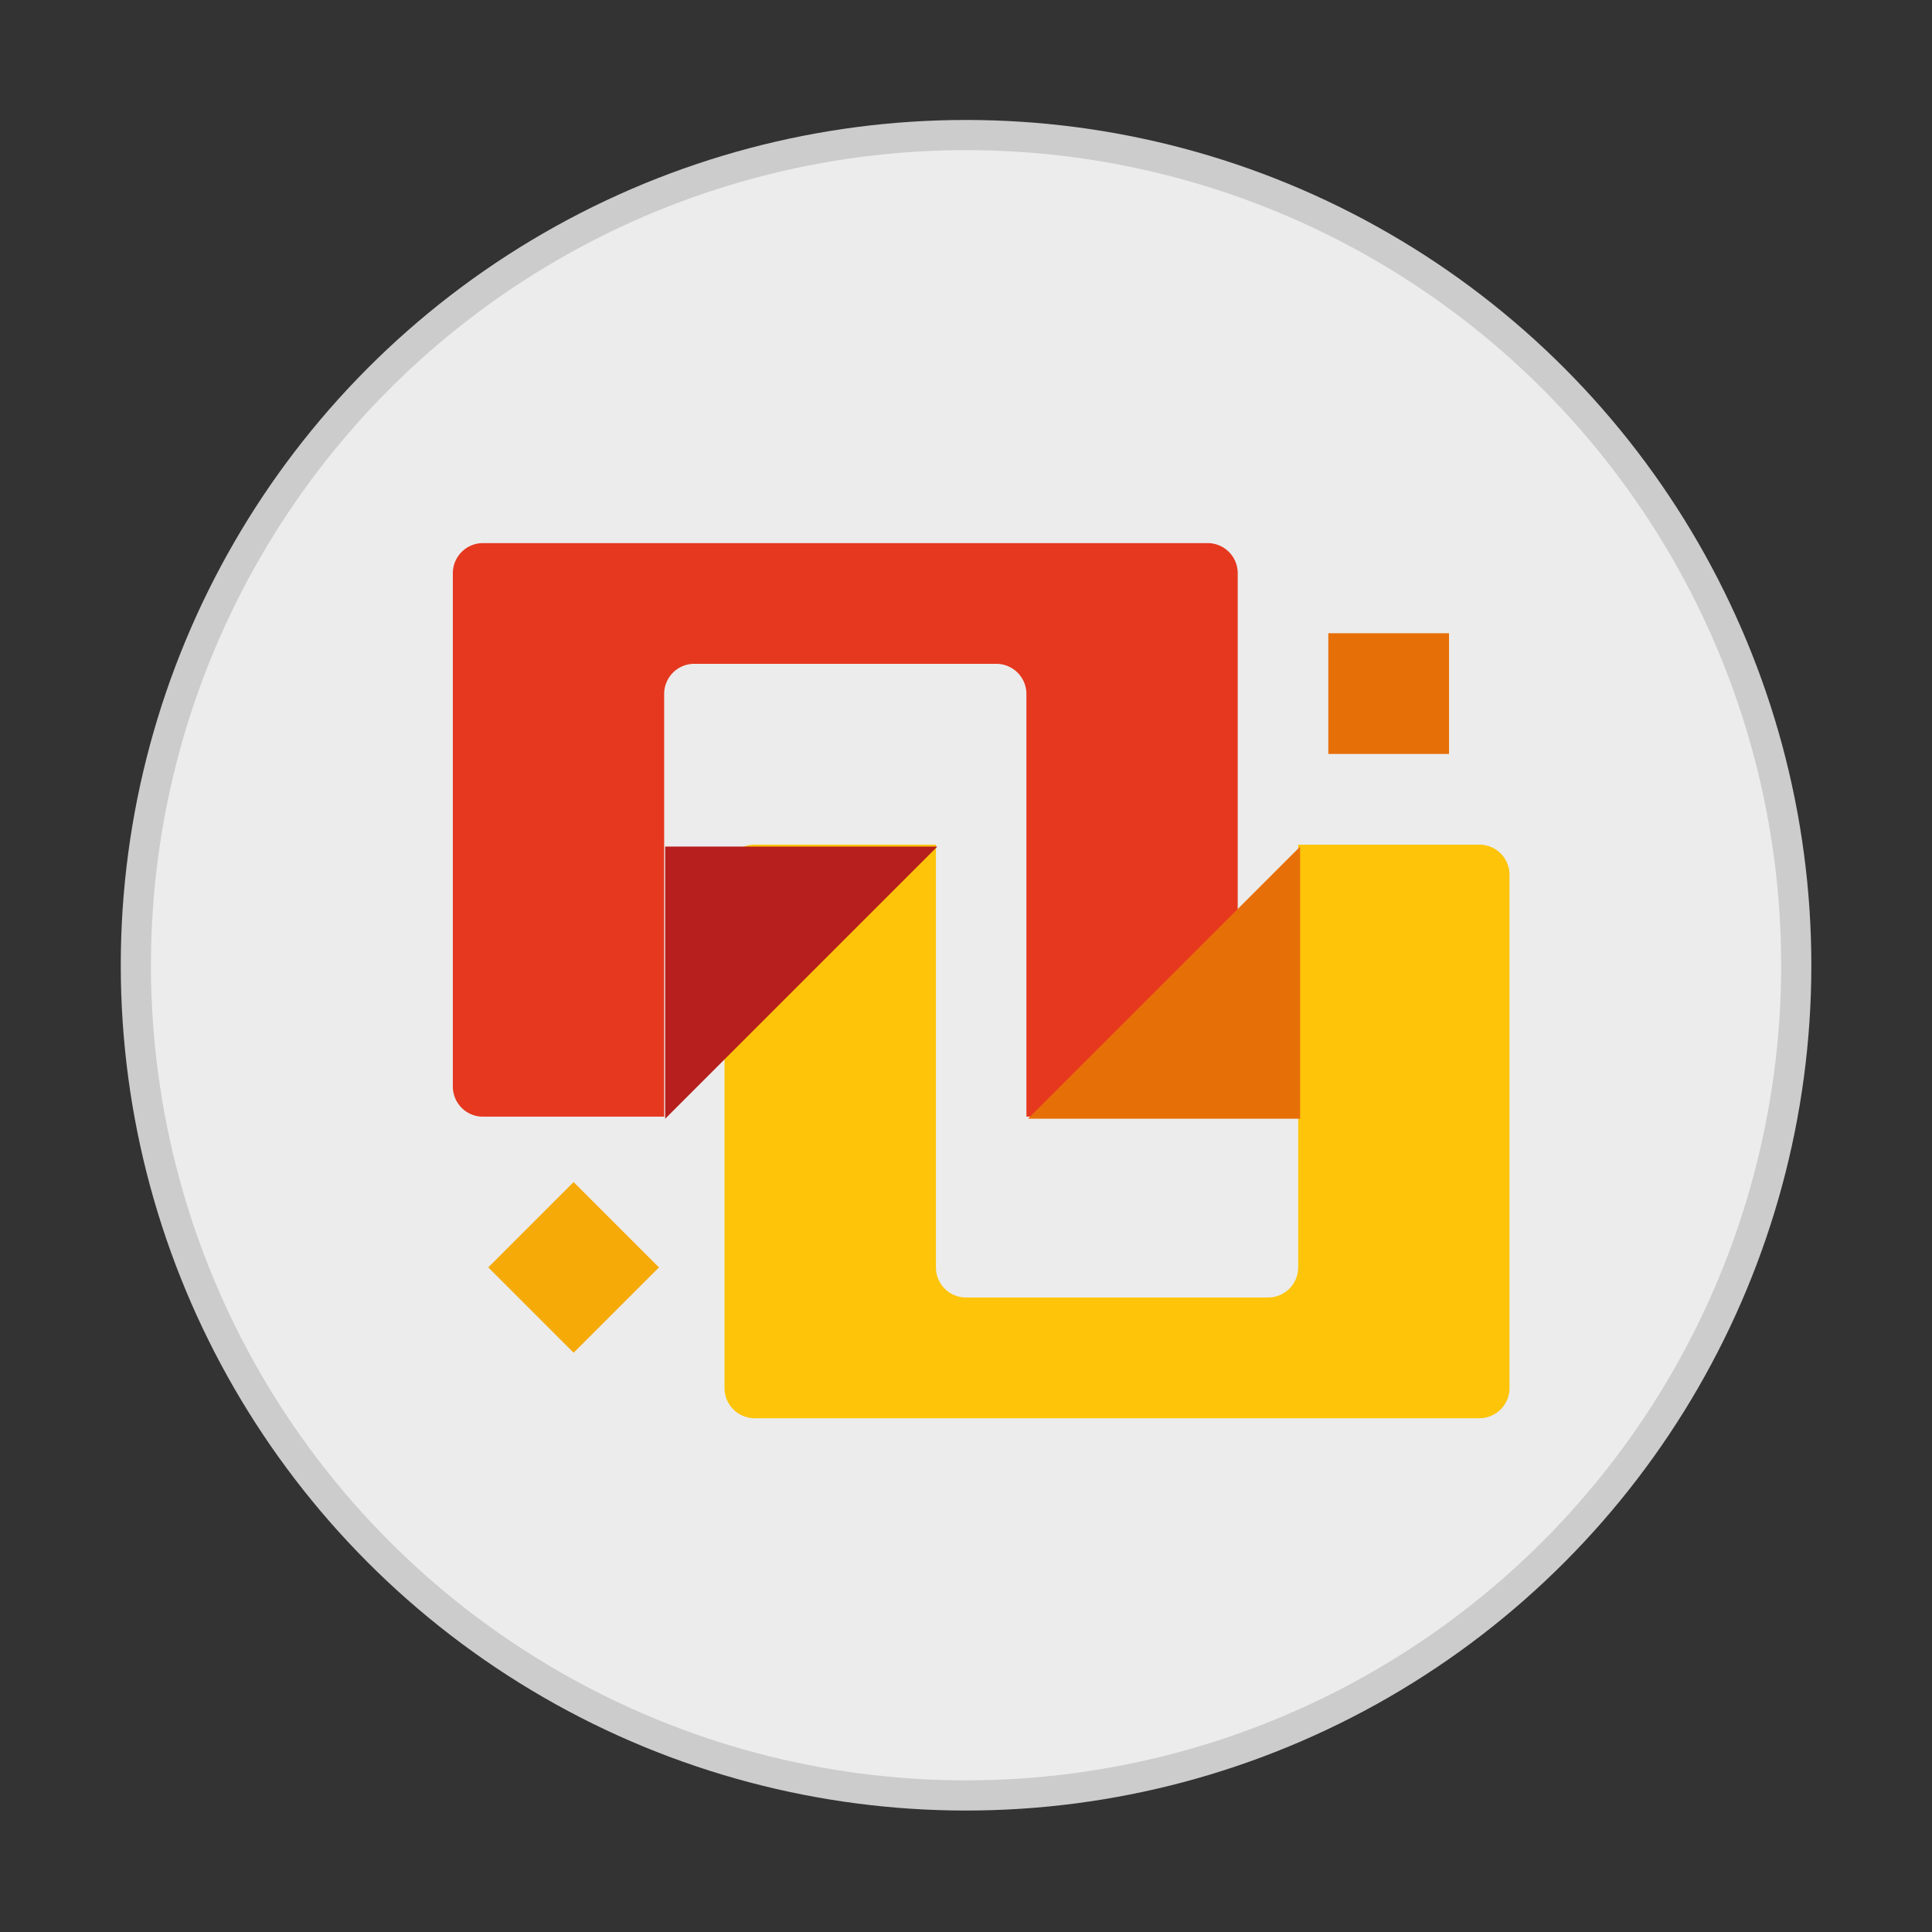 <svg xmlns="http://www.w3.org/2000/svg" width="64" height="64" viewBox="0 0 16.933 16.933"><rect x="0" y="0" width="16.933" height="16.933" fill="#333333" stroke="none"/><g transform="translate(0 -280.07)"><circle cx="8.467" cy="288.53" r="7.144" fill="#ececec" stroke="#ccc" stroke-width=".529" style="paint-order:stroke fill markers"/><circle cx="8.467" cy="288.53" r="7.144" fill="#ececec" style="paint-order:stroke fill markers"/><path fill="#fdc409" d="M12.965 292.5a.264.264 0 0 0 .265-.265v-4.497a.264.264 0 0 0-.265-.265h-1.587v3.704a.264.264 0 0 1-.265.265H8.467a.264.264 0 0 1-.264-.265v-3.704H6.615a.264.264 0 0 0-.265.265v4.497c0 .147.118.265.265.265z" style="paint-order:stroke fill markers"/><path fill="#b61f1d" d="M22 28v9l9-9z" style="paint-order:stroke fill markers" transform="translate(0 280.07) scale(.265)"/><path fill="#e5381f" d="M4.233 284.83a.264.264 0 0 0-.264.265v4.497c0 .147.118.265.264.265h1.588v-3.704c0-.147.118-.265.264-.265h2.646c.147 0 .265.118.265.265v3.704h1.587a.264.264 0 0 0 .265-.265v-4.497a.264.264 0 0 0-.265-.265z" style="paint-order:stroke fill markers"/><path fill="#e76f08" d="m43 28-9 9h9z" style="paint-order:stroke fill markers" transform="translate(0 280.07) scale(.265)"/><rect width="1.058" height="1.058" x="11.642" y="285.62" fill="#e76f08" ry="0" style="paint-order:stroke fill markers"/><rect width="1.058" height="1.058" x="208.92" y="201.81" fill="#f6aa08" ry="0" style="paint-order:stroke fill markers" transform="rotate(45)"/></g></svg>